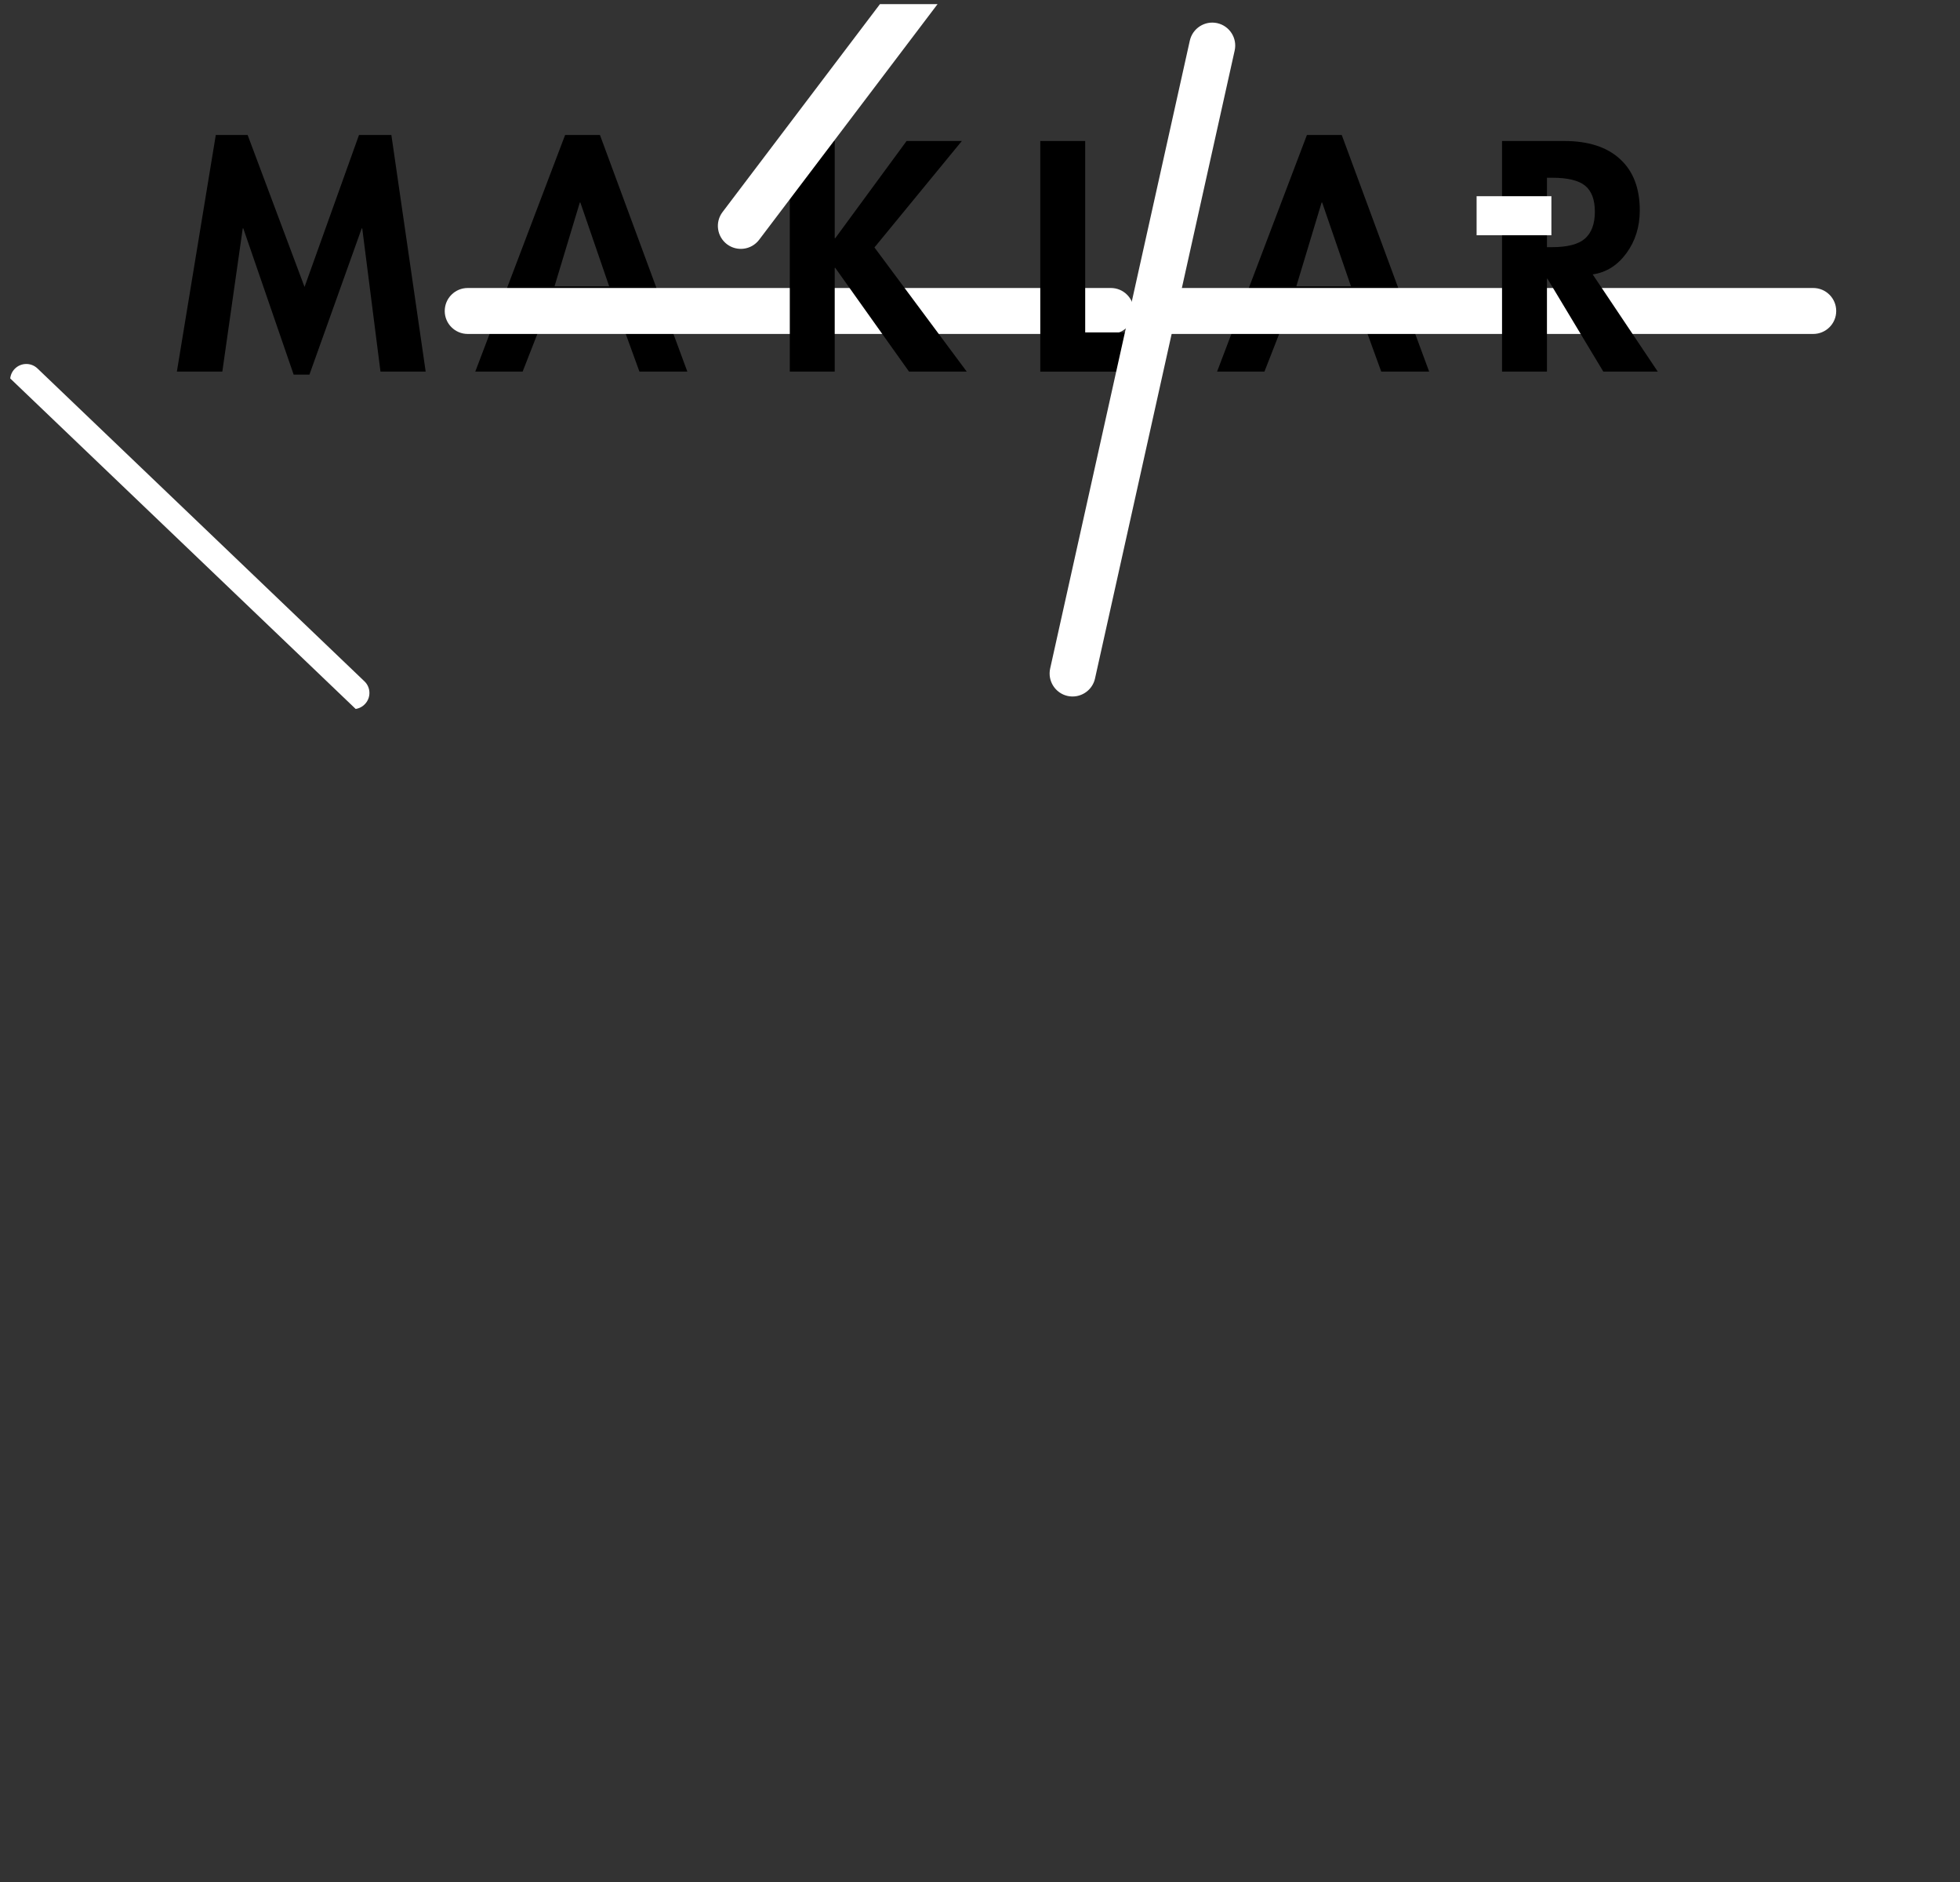 <svg xmlns="http://www.w3.org/2000/svg" xmlns:xlink="http://www.w3.org/1999/xlink" width="150" zoomAndPan="magnify" viewBox="0 0 112.5 108" height="144" preserveAspectRatio="xMidYMid meet" version="1.0"><rect x="0" y="0" width="112.5" height="108" fill="#333333" stroke="none"/><defs><g/><clipPath id="8cd545c01c"><path d="M 0 20 L 22 20 L 22 41 L 0 41 Z M 0 20 " clip-rule="nonzero"/></clipPath><clipPath id="82d1cc31e9"><path d="M 1.281 20.312 L 21.785 39.926 L 20.754 41.008 L 0.25 21.395 Z M 1.281 20.312 " clip-rule="nonzero"/></clipPath><clipPath id="830869433a"><path d="M 1.281 20.312 L 21.785 39.926 L 20.754 41.008 L 0.25 21.395 Z M 1.281 20.312 " clip-rule="nonzero"/></clipPath><clipPath id="ead5f38a43"><path d="M 25.148 16.527 L 65.469 16.527 L 65.469 19.516 L 25.148 19.516 Z M 25.148 16.527 " clip-rule="nonzero"/></clipPath><clipPath id="894f8480cc"><path d="M 41 0.238 L 67 0.238 L 67 15 L 41 15 Z M 41 0.238 " clip-rule="nonzero"/></clipPath><clipPath id="dbc90d41b3"><path d="M 66.887 -17.02 L 42.543 15.121 L 40.16 13.32 L 64.504 -18.824 Z M 66.887 -17.02 " clip-rule="nonzero"/></clipPath><clipPath id="4fc7f4aa47"><path d="M 66.887 -17.02 L 42.543 15.121 L 40.16 13.32 L 64.504 -18.824 Z M 66.887 -17.02 " clip-rule="nonzero"/></clipPath><clipPath id="aa854d7223"><path d="M 65.465 16.527 L 105.785 16.527 L 105.785 19.516 L 65.465 19.516 Z M 65.465 16.527 " clip-rule="nonzero"/></clipPath><clipPath id="14d316e7e9"><path d="M 60 1 L 71 1 L 71 40 L 60 40 Z M 60 1 " clip-rule="nonzero"/></clipPath><clipPath id="10f8606614"><path d="M 71.238 1.246 L 62.48 40.605 L 59.566 39.957 L 68.32 0.598 Z M 71.238 1.246 " clip-rule="nonzero"/></clipPath><clipPath id="754fd0ab6b"><path d="M 71.238 1.246 L 62.48 40.605 L 59.566 39.957 L 68.32 0.598 Z M 71.238 1.246 " clip-rule="nonzero"/></clipPath><clipPath id="194a47e48e"><path d="M 84.746 11.258 L 89.227 11.258 L 89.227 13.5 L 84.746 13.5 Z M 84.746 11.258 " clip-rule="nonzero"/></clipPath></defs><g fill="#000000" fill-opacity="1"><g transform="translate(9.964, 21.325)"><g><path d="M 4.25 -13.578 L 7.516 -4.859 L 10.641 -13.578 L 12.5 -13.578 L 14.469 0 L 11.875 0 L 10.828 -8.219 L 10.797 -8.219 L 7.797 0.172 L 6.891 0.172 L 4 -8.219 L 3.969 -8.219 L 2.797 0 L 0.188 0 L 2.422 -13.578 Z M 4.25 -13.578 "/></g></g></g><g fill="#000000" fill-opacity="1"><g transform="translate(22.78, 21.325)"><g/></g></g><g clip-path="url(#8cd545c01c)"><g clip-path="url(#82d1cc31e9)"><g clip-path="url(#830869433a)"><path fill="#ffffff" d="M 20.918 39.098 L 2.152 21.145 C 1.781 20.789 1.195 20.805 0.84 21.172 C 0.484 21.543 0.5 22.129 0.867 22.484 L 19.637 40.438 C 20.004 40.793 20.594 40.777 20.945 40.406 C 21.301 40.039 21.289 39.449 20.918 39.098 Z M 20.918 39.098 " fill-opacity="1" fill-rule="nonzero"/></g></g></g><g fill="#000000" fill-opacity="1"><g transform="translate(27.436, 21.325)"><g><path d="M 7 -13.578 L 12.016 0 L 9.266 0 L 8.25 -2.797 L 3.656 -2.797 L 2.562 0 L -0.156 0 L 5 -13.578 Z M 4.391 -4.891 L 7.531 -4.891 L 5.875 -9.703 L 5.844 -9.703 Z M 4.391 -4.891 "/></g></g></g><g clip-path="url(#ead5f38a43)"><path fill="#ffffff" d="M 63.762 16.527 L 26.848 16.527 C 26.117 16.527 25.527 17.117 25.527 17.848 C 25.527 18.574 26.117 19.164 26.848 19.164 L 63.762 19.164 C 64.488 19.164 65.078 18.574 65.078 17.848 C 65.078 17.117 64.488 16.527 63.762 16.527 Z M 63.762 16.527 " fill-opacity="1" fill-rule="nonzero"/></g><g fill="#000000" fill-opacity="1"><g transform="translate(44.38, 21.325)"><g><path d="M 3.531 -13.234 L 3.531 -7.656 L 3.562 -7.656 L 7.656 -13.234 L 10.828 -13.234 L 5.812 -7.125 L 11.109 0 L 7.797 0 L 3.562 -5.953 L 3.531 -5.953 L 3.531 0 L 0.953 0 L 0.953 -13.234 Z M 3.531 -13.234 "/></g></g></g><g clip-path="url(#894f8480cc)"><g clip-path="url(#dbc90d41b3)"><g clip-path="url(#4fc7f4aa47)"><path fill="#ffffff" d="M 43.574 13.758 L 65.859 -15.668 C 66.301 -16.25 66.184 -17.074 65.605 -17.516 C 65.023 -17.953 64.199 -17.84 63.758 -17.262 L 41.473 12.168 C 41.031 12.75 41.148 13.574 41.727 14.016 C 42.309 14.453 43.133 14.34 43.574 13.758 Z M 43.574 13.758 " fill-opacity="1" fill-rule="nonzero"/></g></g></g><g fill="#000000" fill-opacity="1"><g transform="translate(70.014, 21.325)"><g><path d="M 7 -13.578 L 12.016 0 L 9.266 0 L 8.25 -2.797 L 3.656 -2.797 L 2.562 0 L -0.156 0 L 5 -13.578 Z M 4.391 -4.891 L 7.531 -4.891 L 5.875 -9.703 L 5.844 -9.703 Z M 4.391 -4.891 "/></g></g></g><g clip-path="url(#aa854d7223)"><path fill="#ffffff" d="M 104.074 16.527 L 67.16 16.527 C 66.434 16.527 65.844 17.117 65.844 17.848 C 65.844 18.574 66.434 19.164 67.16 19.164 L 104.074 19.164 C 104.805 19.164 105.395 18.574 105.395 17.848 C 105.395 17.117 104.805 16.527 104.074 16.527 Z M 104.074 16.527 " fill-opacity="1" fill-rule="nonzero"/></g><g fill="#000000" fill-opacity="1"><g transform="translate(85.261, 21.325)"><g><path d="M 4.516 -13.234 C 5.898 -13.234 6.969 -12.891 7.719 -12.203 C 8.477 -11.516 8.859 -10.531 8.859 -9.25 C 8.859 -8.312 8.602 -7.492 8.094 -6.797 C 7.582 -6.098 6.938 -5.691 6.156 -5.578 L 9.891 0 L 6.766 0 L 3.562 -5.328 L 3.531 -5.328 L 3.531 0 L 0.953 0 L 0.953 -13.234 Z M 3.531 -7.141 L 3.812 -7.141 C 4.695 -7.141 5.328 -7.301 5.703 -7.625 C 6.086 -7.957 6.281 -8.473 6.281 -9.172 C 6.281 -9.867 6.094 -10.367 5.719 -10.672 C 5.344 -10.973 4.719 -11.125 3.844 -11.125 L 3.531 -11.125 Z M 3.531 -7.141 "/></g></g></g><g fill="#000000" fill-opacity="1"><g transform="translate(58.757, 21.325)"><g><path d="M 3.531 -13.234 L 3.531 -2.25 L 7.172 -2.25 L 7.172 0 L 0.953 0 L 0.953 -13.234 Z M 3.531 -13.234 "/></g></g></g><g clip-path="url(#14d316e7e9)"><g clip-path="url(#10f8606614)"><g clip-path="url(#754fd0ab6b)"><path fill="#ffffff" d="M 62.852 38.938 L 70.867 2.902 C 71.027 2.191 70.578 1.488 69.867 1.328 C 69.156 1.172 68.453 1.621 68.293 2.332 L 60.277 38.363 C 60.121 39.074 60.566 39.777 61.277 39.938 C 61.988 40.094 62.691 39.648 62.852 38.938 Z M 62.852 38.938 " fill-opacity="1" fill-rule="nonzero"/></g></g></g><g clip-path="url(#194a47e48e)"><path fill="#ff0013" d="M 89 12.918 C 88.988 12.938 88.969 12.961 88.953 12.98 C 88.957 13.016 88.953 13.055 88.941 13.09 C 88.922 13.133 88.879 13.168 88.863 13.215 C 88.859 13.227 88.859 13.242 88.867 13.254 C 88.859 13.25 88.848 13.25 88.836 13.25 C 88.828 13.254 88.816 13.258 88.809 13.262 C 88.789 13.277 88.77 13.297 88.75 13.312 C 88.734 13.328 88.719 13.344 88.699 13.352 C 88.672 13.363 88.645 13.363 88.617 13.367 C 88.613 13.391 88.605 13.414 88.594 13.438 C 88.59 13.445 88.586 13.453 88.578 13.461 C 88.574 13.465 88.562 13.469 88.555 13.473 C 88.512 13.484 88.465 13.477 88.43 13.453 C 88.406 13.473 88.375 13.492 88.348 13.5 C 88.324 13.504 88.297 13.5 88.273 13.504 C 88.246 13.508 88.223 13.531 88.211 13.555 C 88.199 13.539 88.18 13.531 88.16 13.531 C 88.141 13.527 88.121 13.535 88.102 13.539 C 88.082 13.543 88.062 13.551 88.043 13.551 C 88.031 13.551 88.016 13.547 88.004 13.543 C 87.988 13.539 87.977 13.535 87.961 13.531 C 87.953 13.555 87.934 13.574 87.914 13.582 C 87.902 13.59 87.891 13.598 87.875 13.598 C 87.855 13.602 87.832 13.594 87.812 13.578 C 87.793 13.566 87.777 13.551 87.762 13.531 C 87.719 13.562 87.66 13.566 87.613 13.547 C 87.605 13.543 87.594 13.539 87.586 13.539 C 87.578 13.539 87.57 13.543 87.562 13.551 C 87.551 13.555 87.539 13.562 87.527 13.57 C 87.516 13.547 87.488 13.539 87.465 13.535 C 87.441 13.531 87.414 13.535 87.391 13.531 C 87.355 13.527 87.324 13.512 87.297 13.492 C 87.285 13.508 87.262 13.52 87.242 13.527 C 87.227 13.531 87.207 13.535 87.191 13.531 C 87.172 13.531 87.156 13.52 87.141 13.504 C 87.129 13.488 87.121 13.469 87.113 13.453 C 87.055 13.473 86.984 13.461 86.938 13.426 C 86.93 13.422 86.922 13.426 86.918 13.426 C 86.914 13.43 86.91 13.43 86.91 13.434 C 86.906 13.438 86.902 13.441 86.898 13.445 C 86.895 13.441 86.895 13.438 86.891 13.434 C 86.891 13.43 86.887 13.43 86.883 13.426 C 86.879 13.426 86.871 13.422 86.863 13.426 C 86.816 13.461 86.746 13.473 86.688 13.453 C 86.68 13.469 86.672 13.488 86.66 13.504 C 86.645 13.52 86.629 13.531 86.609 13.531 C 86.594 13.535 86.574 13.531 86.559 13.527 C 86.535 13.52 86.516 13.508 86.5 13.492 C 86.477 13.512 86.445 13.527 86.41 13.531 C 86.387 13.535 86.359 13.531 86.336 13.535 C 86.312 13.539 86.285 13.547 86.273 13.57 C 86.262 13.562 86.25 13.555 86.238 13.551 C 86.23 13.543 86.223 13.539 86.215 13.539 C 86.207 13.539 86.195 13.543 86.188 13.547 C 86.137 13.566 86.082 13.562 86.039 13.531 C 86.023 13.551 86.008 13.566 85.988 13.578 C 85.969 13.59 85.945 13.602 85.926 13.598 C 85.91 13.594 85.898 13.59 85.887 13.582 C 85.867 13.57 85.848 13.555 85.84 13.531 C 85.824 13.535 85.812 13.539 85.797 13.543 C 85.781 13.547 85.77 13.551 85.754 13.551 C 85.734 13.551 85.719 13.543 85.699 13.539 C 85.68 13.535 85.66 13.527 85.641 13.527 C 85.621 13.531 85.602 13.539 85.59 13.555 C 85.578 13.531 85.555 13.508 85.527 13.504 C 85.504 13.5 85.477 13.504 85.453 13.5 C 85.426 13.492 85.395 13.469 85.371 13.453 C 85.336 13.477 85.289 13.48 85.246 13.473 C 85.238 13.469 85.227 13.465 85.223 13.461 C 85.215 13.453 85.211 13.445 85.207 13.438 C 85.195 13.414 85.188 13.391 85.184 13.367 C 85.156 13.363 85.129 13.363 85.102 13.352 C 85.082 13.344 85.066 13.328 85.051 13.312 C 85.031 13.297 85.02 13.277 84.996 13.266 C 84.988 13.258 84.973 13.254 84.961 13.25 C 84.953 13.25 84.941 13.25 84.934 13.254 C 84.941 13.242 84.938 13.227 84.934 13.215 C 84.922 13.168 84.879 13.133 84.859 13.09 C 84.844 13.055 84.844 13.016 84.848 12.98 C 84.832 12.961 84.812 12.938 84.797 12.918 C 84.789 12.906 84.781 12.891 84.781 12.875 C 84.777 12.855 84.789 12.836 84.801 12.82 C 84.816 12.805 84.832 12.789 84.852 12.777 C 84.859 12.773 84.863 12.77 84.871 12.762 C 84.875 12.758 84.879 12.75 84.879 12.742 C 84.871 12.703 84.883 12.652 84.91 12.621 C 84.922 12.605 84.934 12.594 84.945 12.578 C 84.961 12.559 84.965 12.531 84.961 12.508 C 84.957 12.5 84.953 12.488 84.949 12.48 C 84.945 12.457 84.949 12.434 84.953 12.406 C 84.965 12.391 84.969 12.367 84.961 12.348 C 84.953 12.328 84.941 12.309 84.926 12.293 C 84.91 12.27 84.895 12.246 84.883 12.219 C 84.871 12.191 84.867 12.16 84.871 12.133 C 84.852 12.121 84.836 12.109 84.82 12.094 C 84.805 12.082 84.793 12.062 84.789 12.043 C 84.785 12.02 84.793 11.992 84.805 11.969 C 84.816 11.949 84.836 11.93 84.855 11.914 C 84.844 11.875 84.84 11.832 84.859 11.793 C 84.867 11.773 84.883 11.758 84.895 11.746 C 84.91 11.73 84.922 11.715 84.93 11.695 C 84.938 11.676 84.941 11.648 84.934 11.633 C 84.941 11.637 84.953 11.637 84.961 11.633 C 84.973 11.633 84.98 11.625 84.988 11.621 C 85.012 11.605 85.031 11.59 85.051 11.574 C 85.066 11.559 85.082 11.543 85.102 11.531 C 85.129 11.52 85.156 11.52 85.184 11.52 C 85.188 11.492 85.195 11.469 85.207 11.445 C 85.211 11.438 85.215 11.43 85.223 11.426 C 85.227 11.418 85.238 11.418 85.246 11.414 C 85.289 11.402 85.336 11.41 85.371 11.434 C 85.395 11.414 85.426 11.391 85.453 11.387 C 85.477 11.383 85.504 11.387 85.527 11.383 C 85.555 11.375 85.578 11.355 85.59 11.328 C 85.602 11.348 85.621 11.355 85.641 11.355 C 85.66 11.355 85.68 11.352 85.699 11.348 C 85.719 11.34 85.734 11.336 85.758 11.336 C 85.77 11.336 85.781 11.34 85.797 11.344 C 85.812 11.348 85.824 11.352 85.84 11.352 C 85.848 11.332 85.867 11.312 85.887 11.301 C 85.898 11.297 85.91 11.289 85.926 11.289 C 85.945 11.285 85.969 11.293 85.988 11.305 C 86.008 11.32 86.023 11.336 86.039 11.352 C 86.082 11.324 86.141 11.316 86.188 11.336 C 86.195 11.34 86.207 11.344 86.215 11.344 C 86.223 11.344 86.23 11.34 86.238 11.336 C 86.25 11.328 86.262 11.324 86.273 11.316 C 86.285 11.336 86.312 11.344 86.336 11.348 C 86.359 11.352 86.387 11.352 86.41 11.355 C 86.445 11.359 86.477 11.371 86.5 11.395 C 86.516 11.375 86.539 11.367 86.559 11.359 C 86.574 11.352 86.594 11.348 86.609 11.352 C 86.629 11.355 86.645 11.367 86.66 11.383 C 86.672 11.395 86.68 11.414 86.688 11.434 C 86.746 11.414 86.816 11.426 86.863 11.461 C 86.871 11.461 86.879 11.461 86.883 11.457 C 86.887 11.457 86.891 11.453 86.891 11.453 C 86.895 11.449 86.895 11.441 86.898 11.438 C 86.906 11.441 86.906 11.449 86.91 11.453 C 86.91 11.457 86.914 11.457 86.918 11.457 C 86.922 11.461 86.93 11.461 86.938 11.461 C 86.984 11.426 87.055 11.414 87.113 11.434 C 87.121 11.414 87.129 11.395 87.141 11.383 C 87.156 11.367 87.172 11.355 87.191 11.352 C 87.207 11.348 87.227 11.352 87.242 11.359 C 87.262 11.367 87.285 11.375 87.301 11.395 C 87.324 11.371 87.355 11.359 87.391 11.355 C 87.414 11.352 87.441 11.352 87.465 11.348 C 87.488 11.344 87.516 11.336 87.527 11.316 C 87.539 11.324 87.551 11.328 87.562 11.336 C 87.57 11.34 87.578 11.344 87.586 11.344 C 87.594 11.344 87.605 11.34 87.613 11.336 C 87.66 11.316 87.719 11.324 87.762 11.352 C 87.777 11.336 87.793 11.32 87.812 11.305 C 87.832 11.293 87.855 11.285 87.875 11.289 C 87.891 11.289 87.902 11.297 87.914 11.301 C 87.934 11.312 87.953 11.332 87.961 11.355 C 87.977 11.352 87.988 11.348 88.004 11.344 C 88.02 11.34 88.031 11.336 88.043 11.336 C 88.062 11.336 88.082 11.34 88.102 11.348 C 88.121 11.352 88.141 11.359 88.16 11.355 C 88.18 11.355 88.199 11.348 88.211 11.328 C 88.223 11.355 88.246 11.379 88.273 11.383 C 88.297 11.387 88.324 11.383 88.348 11.387 C 88.375 11.395 88.406 11.414 88.43 11.434 C 88.465 11.41 88.512 11.402 88.555 11.414 C 88.562 11.418 88.574 11.418 88.578 11.426 C 88.586 11.43 88.59 11.438 88.594 11.449 C 88.605 11.469 88.613 11.496 88.617 11.52 C 88.645 11.52 88.672 11.523 88.699 11.531 C 88.719 11.543 88.734 11.559 88.75 11.574 C 88.77 11.59 88.789 11.609 88.809 11.621 C 88.816 11.629 88.828 11.633 88.84 11.633 C 88.848 11.637 88.859 11.637 88.867 11.633 C 88.859 11.648 88.859 11.676 88.867 11.695 C 88.879 11.715 88.891 11.73 88.902 11.746 C 88.918 11.762 88.93 11.777 88.941 11.793 C 88.957 11.832 88.957 11.875 88.945 11.914 C 88.965 11.93 88.984 11.949 88.996 11.969 C 89.008 11.992 89.012 12.02 89.008 12.043 C 89.004 12.062 88.992 12.082 88.98 12.094 C 88.965 12.109 88.945 12.121 88.93 12.133 C 88.934 12.16 88.93 12.191 88.918 12.219 C 88.906 12.246 88.891 12.27 88.871 12.293 C 88.859 12.309 88.848 12.328 88.84 12.348 C 88.832 12.367 88.836 12.391 88.848 12.406 C 88.852 12.434 88.855 12.457 88.848 12.48 C 88.848 12.488 88.84 12.5 88.84 12.508 C 88.832 12.531 88.84 12.559 88.855 12.578 C 88.863 12.594 88.879 12.605 88.891 12.621 C 88.918 12.652 88.93 12.703 88.922 12.742 C 88.922 12.75 88.926 12.758 88.93 12.762 C 88.934 12.77 88.941 12.773 88.949 12.777 C 88.965 12.789 88.984 12.805 88.996 12.82 C 89.012 12.836 89.02 12.855 89.02 12.875 C 89.02 12.891 89.012 12.906 89 12.918 Z M 89 12.918 " fill-opacity="1" fill-rule="nonzero"/><path fill="#ffffff" d="M 84.754 11.258 L 89.047 11.258 L 89.047 13.629 L 84.754 13.629 Z M 84.754 11.258 " fill-opacity="1" fill-rule="nonzero"/></g></svg>